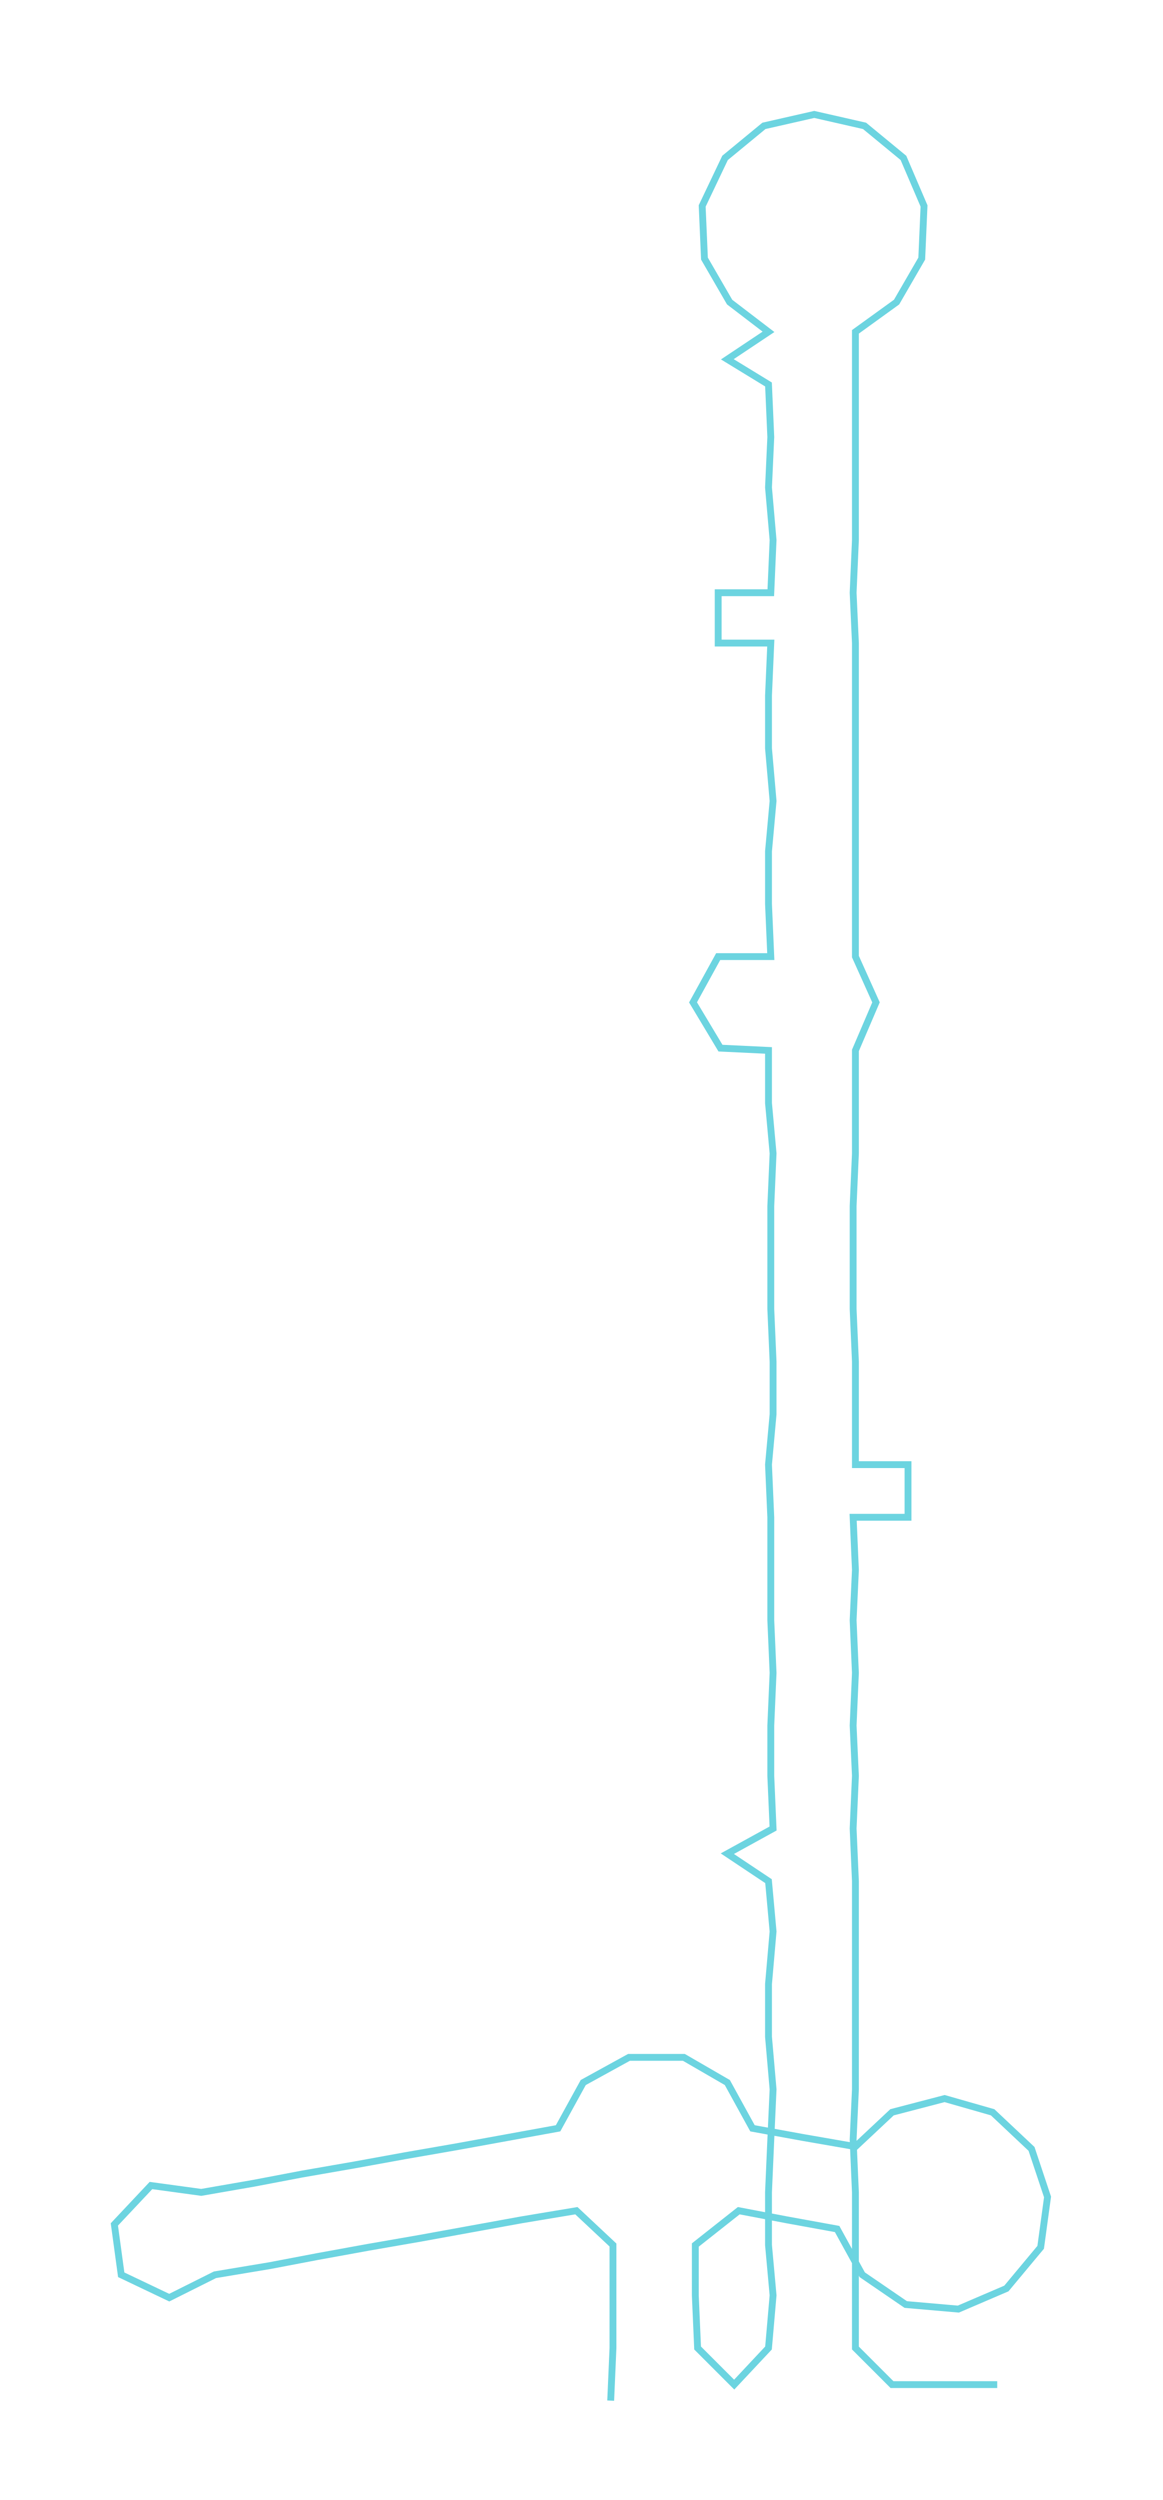<ns0:svg xmlns:ns0="http://www.w3.org/2000/svg" width="139.637px" height="300px" viewBox="0 0 508.48 1092.43"><ns0:path style="stroke:#6cd4e0;stroke-width:3px;fill:none;" d="M267 1049 L267 1049 L268 1026 L268 1003 L268 981 L252 966 L228 970 L206 974 L184 978 L161 982 L139 986 L118 990 L94 994 L74 1004 L53 994 L50 972 L66 955 L88 958 L111 954 L132 950 L155 946 L177 942 L200 938 L222 934 L244 930 L255 910 L275 899 L299 899 L318 910 L329 930 L351 934 L374 938 L390 923 L413 917 L434 923 L451 939 L458 960 L455 982 L440 1000 L419 1009 L396 1007 L377 994 L366 974 L344 970 L323 966 L304 981 L304 1003 L305 1026 L321 1042 L336 1026 L338 1003 L336 981 L336 958 L337 935 L338 913 L336 890 L336 867 L338 844 L336 822 L318 810 L338 799 L337 776 L337 754 L338 731 L337 708 L337 686 L337 663 L336 640 L338 618 L338 595 L337 572 L337 550 L337 527 L338 504 L336 482 L336 459 L315 458 L303 438 L314 418 L337 418 L336 395 L336 372 L338 350 L336 327 L336 304 L337 281 L314 281 L314 259 L337 259 L338 236 L336 213 L337 191 L336 168 L318 157 L336 145 L319 132 L308 113 L307 90 L317 69 L334 55 L356 50 L378 55 L395 69 L404 90 L403 113 L392 132 L374 145 L374 168 L374 191 L374 213 L374 236 L373 259 L374 281 L374 304 L374 327 L374 350 L374 372 L374 395 L374 418 L383 438 L374 459 L374 482 L374 504 L373 527 L373 550 L373 572 L374 595 L374 618 L374 640 L397 640 L397 663 L373 663 L374 686 L373 708 L374 731 L373 754 L374 776 L373 799 L374 822 L374 844 L374 867 L374 890 L374 913 L373 935 L374 958 L374 981 L374 1003 L374 1026 L390 1042 L413 1042 L436 1042" /></ns0:svg>